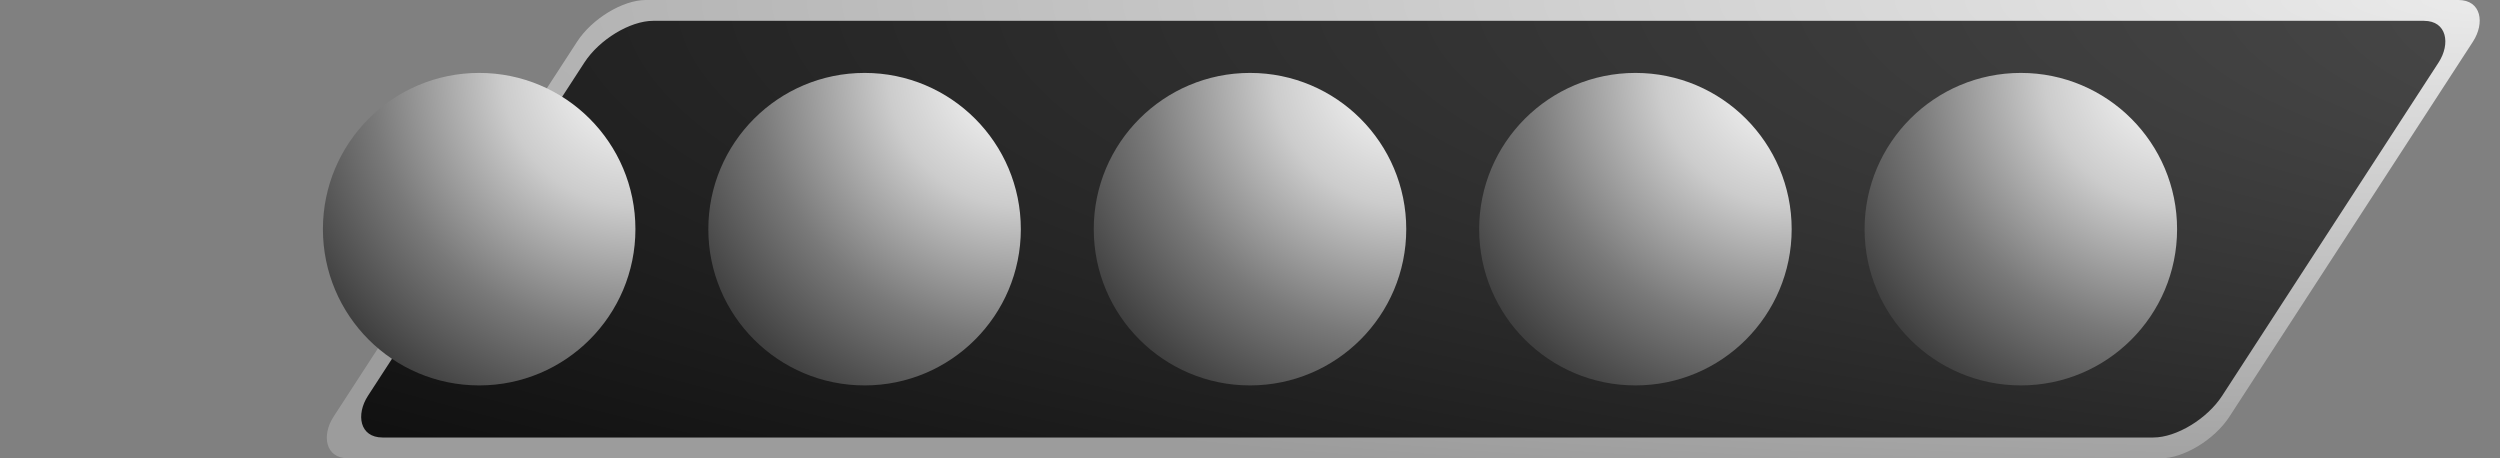 <?xml version="1.0" encoding="utf-8"?>
<svg xmlns="http://www.w3.org/2000/svg" width="240" height="44">
  <rect width="100%" height="100%" fill="#808080" stroke="none"/>
  <defs>
    <radialGradient cx="1.0" cy="0" r="1.1" id="gradientBorder">
      <stop offset="000%" stop-color="#ebebeb"/>
      <stop offset="100%" stop-color="#9c9c9c"/>
    </radialGradient>
    <radialGradient cx="1.0" cy="0" r="1.7" id="gradientGray">
      <stop offset="000%" stop-color="#ffffff"/>
      <stop offset="025%" stop-color="#cccccc"/>
      <stop offset="050%" stop-color="#797979"/>
      <stop offset="075%" stop-color="#333333"/>
      <stop offset="100%" stop-color="#000000"/>
    </radialGradient>
    <radialGradient cx="1.5" cy="0" r="2.0" id="gradientBlack">
      <stop offset="000%" stop-color="#ffffff"/>
      <stop offset="010%" stop-color="#555555"/>
      <stop offset="100%" stop-color="#000000"/>
    </radialGradient>
    <rect x="00" y="0" rx="4" width="182" height="44" transform="skewX(+33)" id="rankBarOuterLeft"/>
    <rect x="58" y="0" rx="4" width="182" height="44" transform="skewX(-33)" id="rankBarOuterRight"/>
    <rect x="02" y="2" rx="4" width="178" height="40" transform="skewX(+33)" id="rankBarInnerLeft"/>
    <rect x="60" y="2" rx="4" width="178" height="40" transform="skewX(-33)" id="rankBarInnerRight"/>
    <clipPath id="rankBarOuter">
      <use href="#rankBarOuterLeft"/>
      <use href="#rankBarOuterRight"/>
    </clipPath>
    <clipPath id="rankBarInner">
      <use href="#rankBarInnerLeft"/>
      <use href="#rankBarInnerRight"/>
    </clipPath>
  </defs>
  <rect width="100%" height="100%" fill="url(#gradientBorder)" clip-path="url(#rankBarOuter)"/>
  <rect width="100%" height="100%" fill="url(#gradientBlack)" clip-path="url(#rankBarInner)"/>
  <circle cx="046" cy="22" r="15" fill="url(#gradientGray)"/>
  <circle cx="083" cy="22" r="15" fill="url(#gradientGray)"/>
  <circle cx="120" cy="22" r="15" fill="url(#gradientGray)"/>
  <circle cx="157" cy="22" r="15" fill="url(#gradientGray)"/>
  <circle cx="194" cy="22" r="15" fill="url(#gradientGray)"/>
</svg>